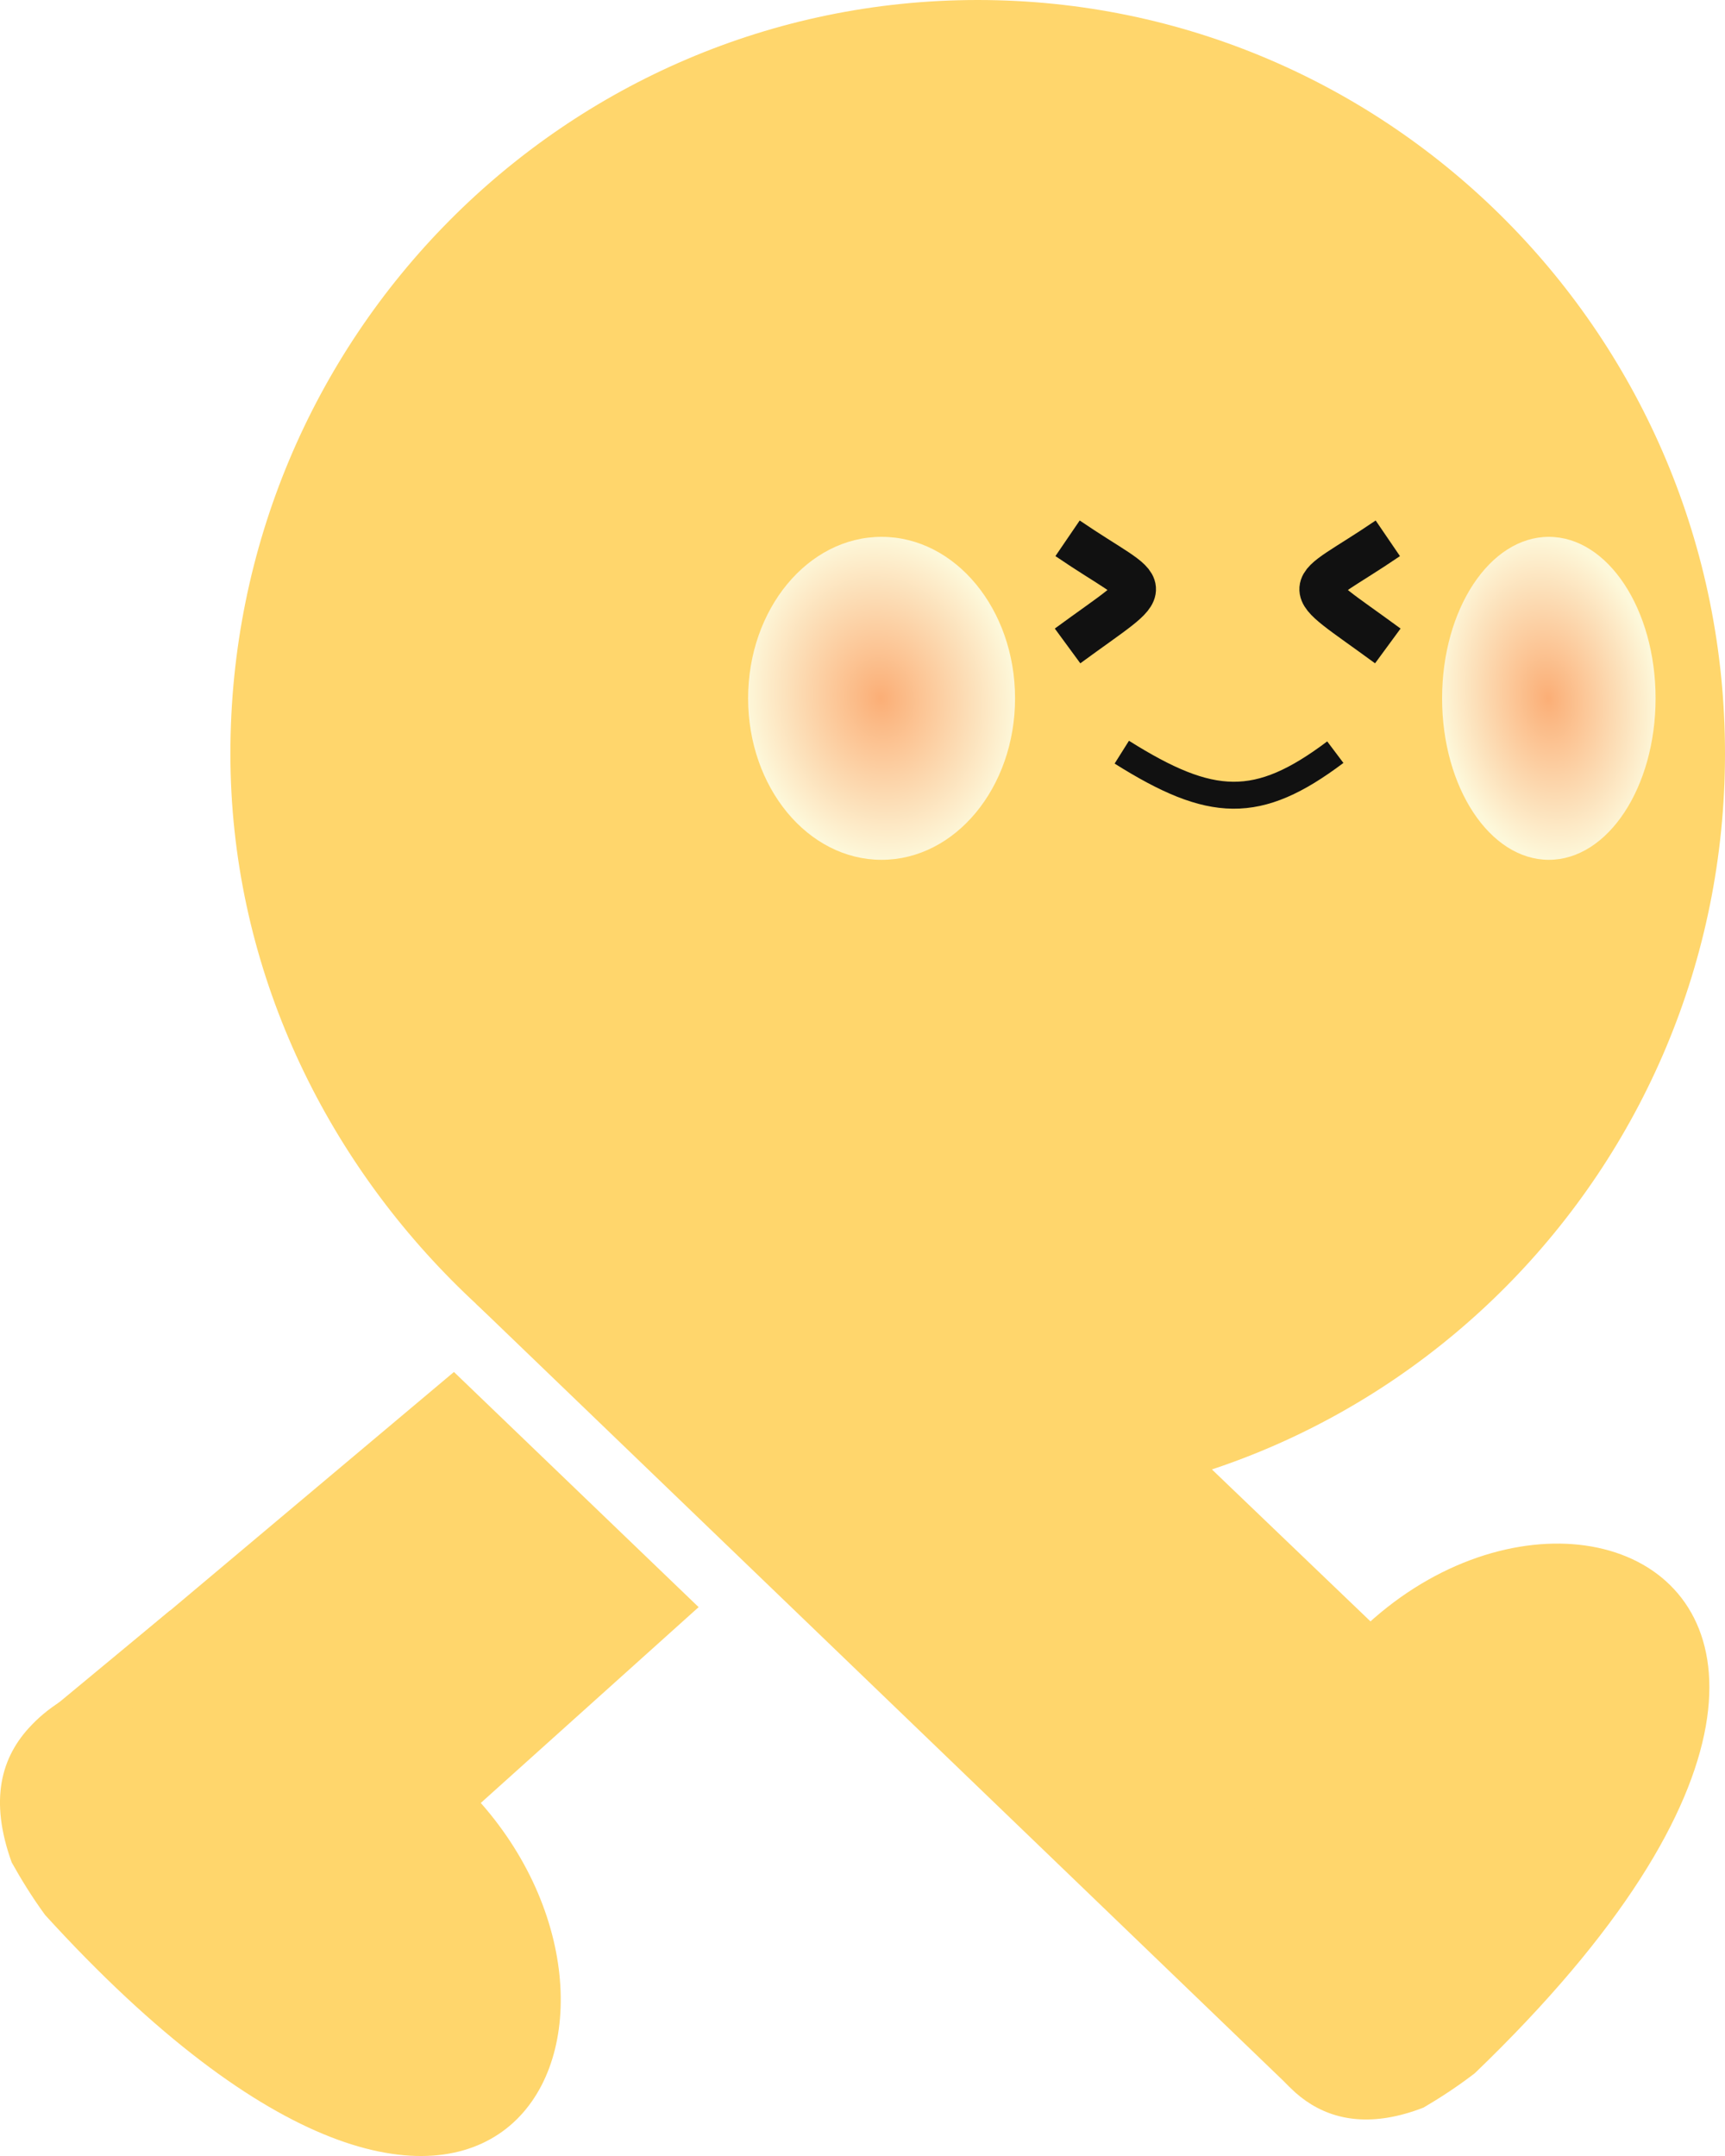 <svg width="32" height="40" viewBox="0 0 32 40" fill="none" xmlns="http://www.w3.org/2000/svg">
<path d="M14.039 19.17L8.827 24.185L23.925 38.719C23.925 38.719 24.381 38.889 24.546 38.719L29.469 33.959L14.039 19.17Z" fill="#FFD66C"/>
<path d="M23.098 34.215C25.291 24.907 38.362 27.882 27.359 38.464C27.028 38.719 26.697 38.932 26.407 39.102C22.684 40.547 22.436 34.427 23.098 34.215Z" fill="#FFD66C"/>
<path fill-rule="evenodd" clip-rule="evenodd" d="M12.854 21.727L17.255 25.957L13.866 29.003L9.356 24.668L12.854 21.727ZM1.216 31.511L8.421 25.454L12.96 29.817L8.919 33.45C12.639 37.67 9.148 44.651 0.838 35.53C0.589 35.19 0.383 34.85 0.217 34.553C-0.197 33.405 0.01 32.597 0.589 32.002C0.769 31.812 0.982 31.649 1.216 31.511Z" fill="#FFD66C"/>
<path d="M0.596 31.999L3.16 29.874L1.423 34.379L0.596 31.999Z" fill="#FFD66C"/>
<path d="M32 13.981C32 21.703 25.793 27.963 18.137 27.963C10.908 27.963 4.274 21.703 4.274 13.981C4.274 6.26 10.481 0 18.137 0C25.793 0 32 6.26 32 13.981Z" fill="#FFD66C"/>
<path d="M20.81 13.955C22.472 15 23.329 15.04 24.771 13.955" stroke="#111111" stroke-width="0.5"/>
<path d="M19.804 11.984C21.521 10.724 21.394 11.071 19.804 9.987" stroke="#111111" stroke-width="0.8"/>
<path d="M25.745 11.984C24.028 10.724 24.155 11.071 25.745 9.987" stroke="#111111" stroke-width="0.8"/>
<g style="mix-blend-mode:multiply" filter="url(#filter0_f_1075_6883)">
<ellipse cx="16.354" cy="12.956" rx="2.476" ry="2.996" fill="url(#paint0_radial_1075_6883)"/>
</g>
<g style="mix-blend-mode:multiply" filter="url(#filter1_f_1075_6883)">
<ellipse cx="28.732" cy="12.956" rx="1.98" ry="2.996" fill="url(#paint1_radial_1075_6883)"/>
</g>
<defs>
<filter id="filter0_f_1075_6883" x="12.878" y="8.96" width="6.951" height="7.992" filterUnits="userSpaceOnUse" color-interpolation-filters="sRGB">
<feFlood flood-opacity="0" result="BackgroundImageFix"/>
<feBlend mode="normal" in="SourceGraphic" in2="BackgroundImageFix" result="shape"/>
<feGaussianBlur stdDeviation="0.5" result="effect1_foregroundBlur_1075_6883"/>
</filter>
<filter id="filter1_f_1075_6883" x="25.751" y="8.96" width="5.961" height="7.992" filterUnits="userSpaceOnUse" color-interpolation-filters="sRGB">
<feFlood flood-opacity="0" result="BackgroundImageFix"/>
<feBlend mode="normal" in="SourceGraphic" in2="BackgroundImageFix" result="shape"/>
<feGaussianBlur stdDeviation="0.5" result="effect1_foregroundBlur_1075_6883"/>
</filter>
<radialGradient id="paint0_radial_1075_6883" cx="0" cy="0" r="1" gradientUnits="userSpaceOnUse" gradientTransform="translate(16.338 12.956) rotate(80.617) scale(3.037 2.51)">
<stop stop-color="#FBAE76"/>
<stop offset="1" stop-color="#FDF8DA"/>
</radialGradient>
<radialGradient id="paint1_radial_1075_6883" cx="0" cy="0" r="1" gradientUnits="userSpaceOnUse" gradientTransform="translate(28.719 12.956) rotate(82.469) scale(3.022 2.018)">
<stop stop-color="#FBAE76"/>
<stop offset="1" stop-color="#FDF8DA"/>
</radialGradient>
</defs>
</svg>
